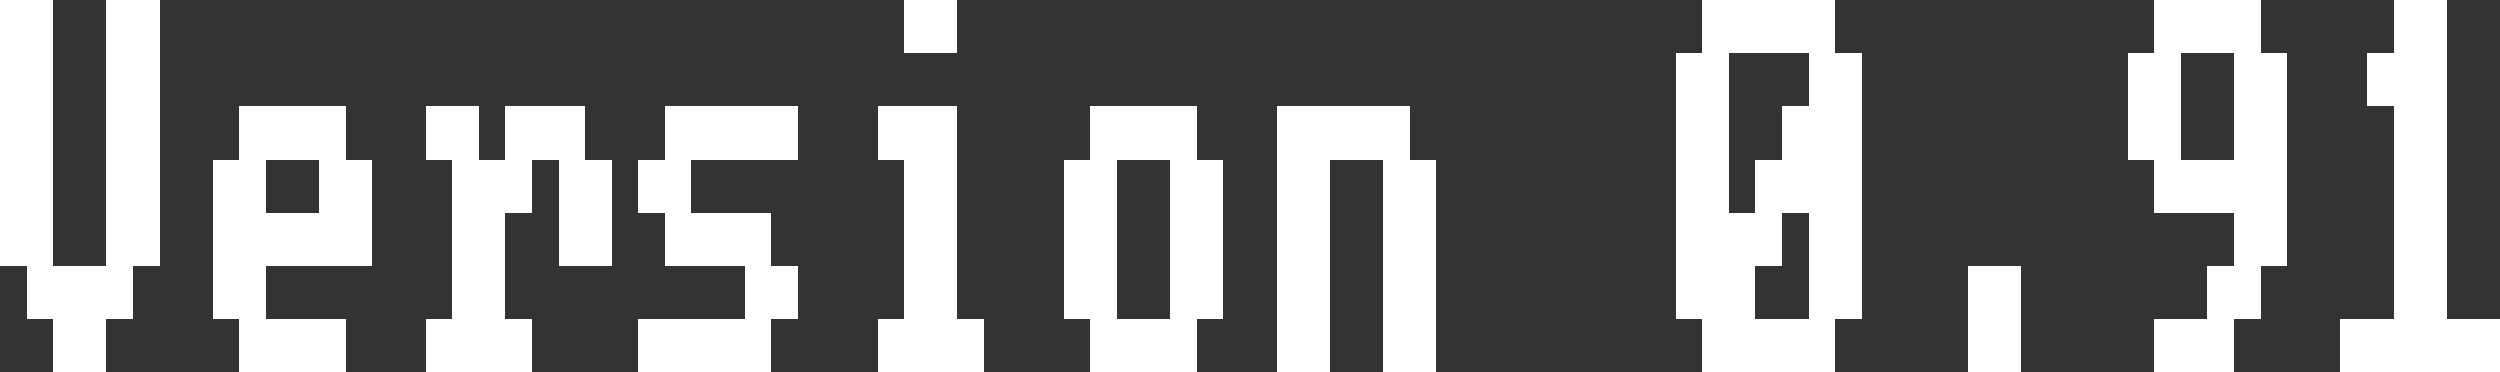 <?xml version="1.0" encoding="utf-8"?>

<!DOCTYPE svg PUBLIC "-//W3C//DTD SVG 1.1//EN" "http://www.w3.org/Graphics/SVG/1.1/DTD/svg11.dtd">
<svg version="1.1" id="Layer_1" xmlns="http://www.w3.org/2000/svg" xmlns:xlink="http://www.w3.org/1999/xlink" x="0px" y="0px"
	 width="94px" height="14px" viewBox="0 0 94 14" enable-background="new 0 0 94 14" xml:space="preserve" shape-rendering="crispEdges">
<rect x="0" y="0" width="94" height="14" fill="#333333" stroke="none"/>
<g>
	<polygon fill="#FFFFFF" points="26,6 26,8 29,8 29,10 30,10 30,12 29,12 29,14 24,14 24,12 28,12 28,10 25,10 25,8 24,8 24,6 25,6 
		25,4 30,4 30,6 	"/>
	<path fill="#FFFFFF" d="M85,2V0h-4v2h-1v4h1v2h3v2h-1v2h-2v2h3v-2h1v-2h1V2H85z M84,6h-2V2h2V6z"/>
	<rect x="74" y="10" fill="#FFFFFF" width="2" height="4"/>
	<path fill="#FFFFFF" d="M14,10V6h-1V4H9v2H8v6h1v2h4v-2h-3v-2H14z M10,6h2v2h-2V6z"/>
	<polygon fill="#FFFFFF" points="54,6 54,14 52,14 52,6 50,6 50,14 48,14 48,4 53,4 53,6 	"/>
	<path fill="#FFFFFF" d="M45,6V4h-4v2h-1v6h1v2h4v-2h1V6H45z M44,12h-2V6h2V12z"/>
	<polygon fill="#FFFFFF" points="23,6 23,10 21,10 21,6 20,6 20,8 19,8 19,12 20,12 20,14 16,14 16,12 17,12 17,6 16,6 16,4 18,4 
		18,6 19,6 19,4 22,4 22,6 	"/>
	<path fill="#FFFFFF" d="M69,2V0h-5v2h-1v10h1v2h5v-2h1V2H69z M68,12h-2v-2h1V8h1V12z M68,4h-1v2h-1v2h-1V2h3V4z"/>
	<rect x="34" fill="#FFFFFF" width="2" height="2"/>
	<polygon fill="#FFFFFF" points="37,12 37,14 33,14 33,12 34,12 34,6 33,6 33,4 36,4 36,12 	"/>
	<polygon fill="#FFFFFF" points="94,12 94,14 88,14 88,12 90,12 90,4 89,4 89,2 90,2 90,0 92,0 92,12 	"/>
	<polygon fill="#FFFFFF" points="6,0 6,10 5,10 5,12 4,12 4,14 2,14 2,12 1,12 1,10 0,10 0,0 2,0 2,10 4,10 4,0 	"/>
</g>
</svg>
